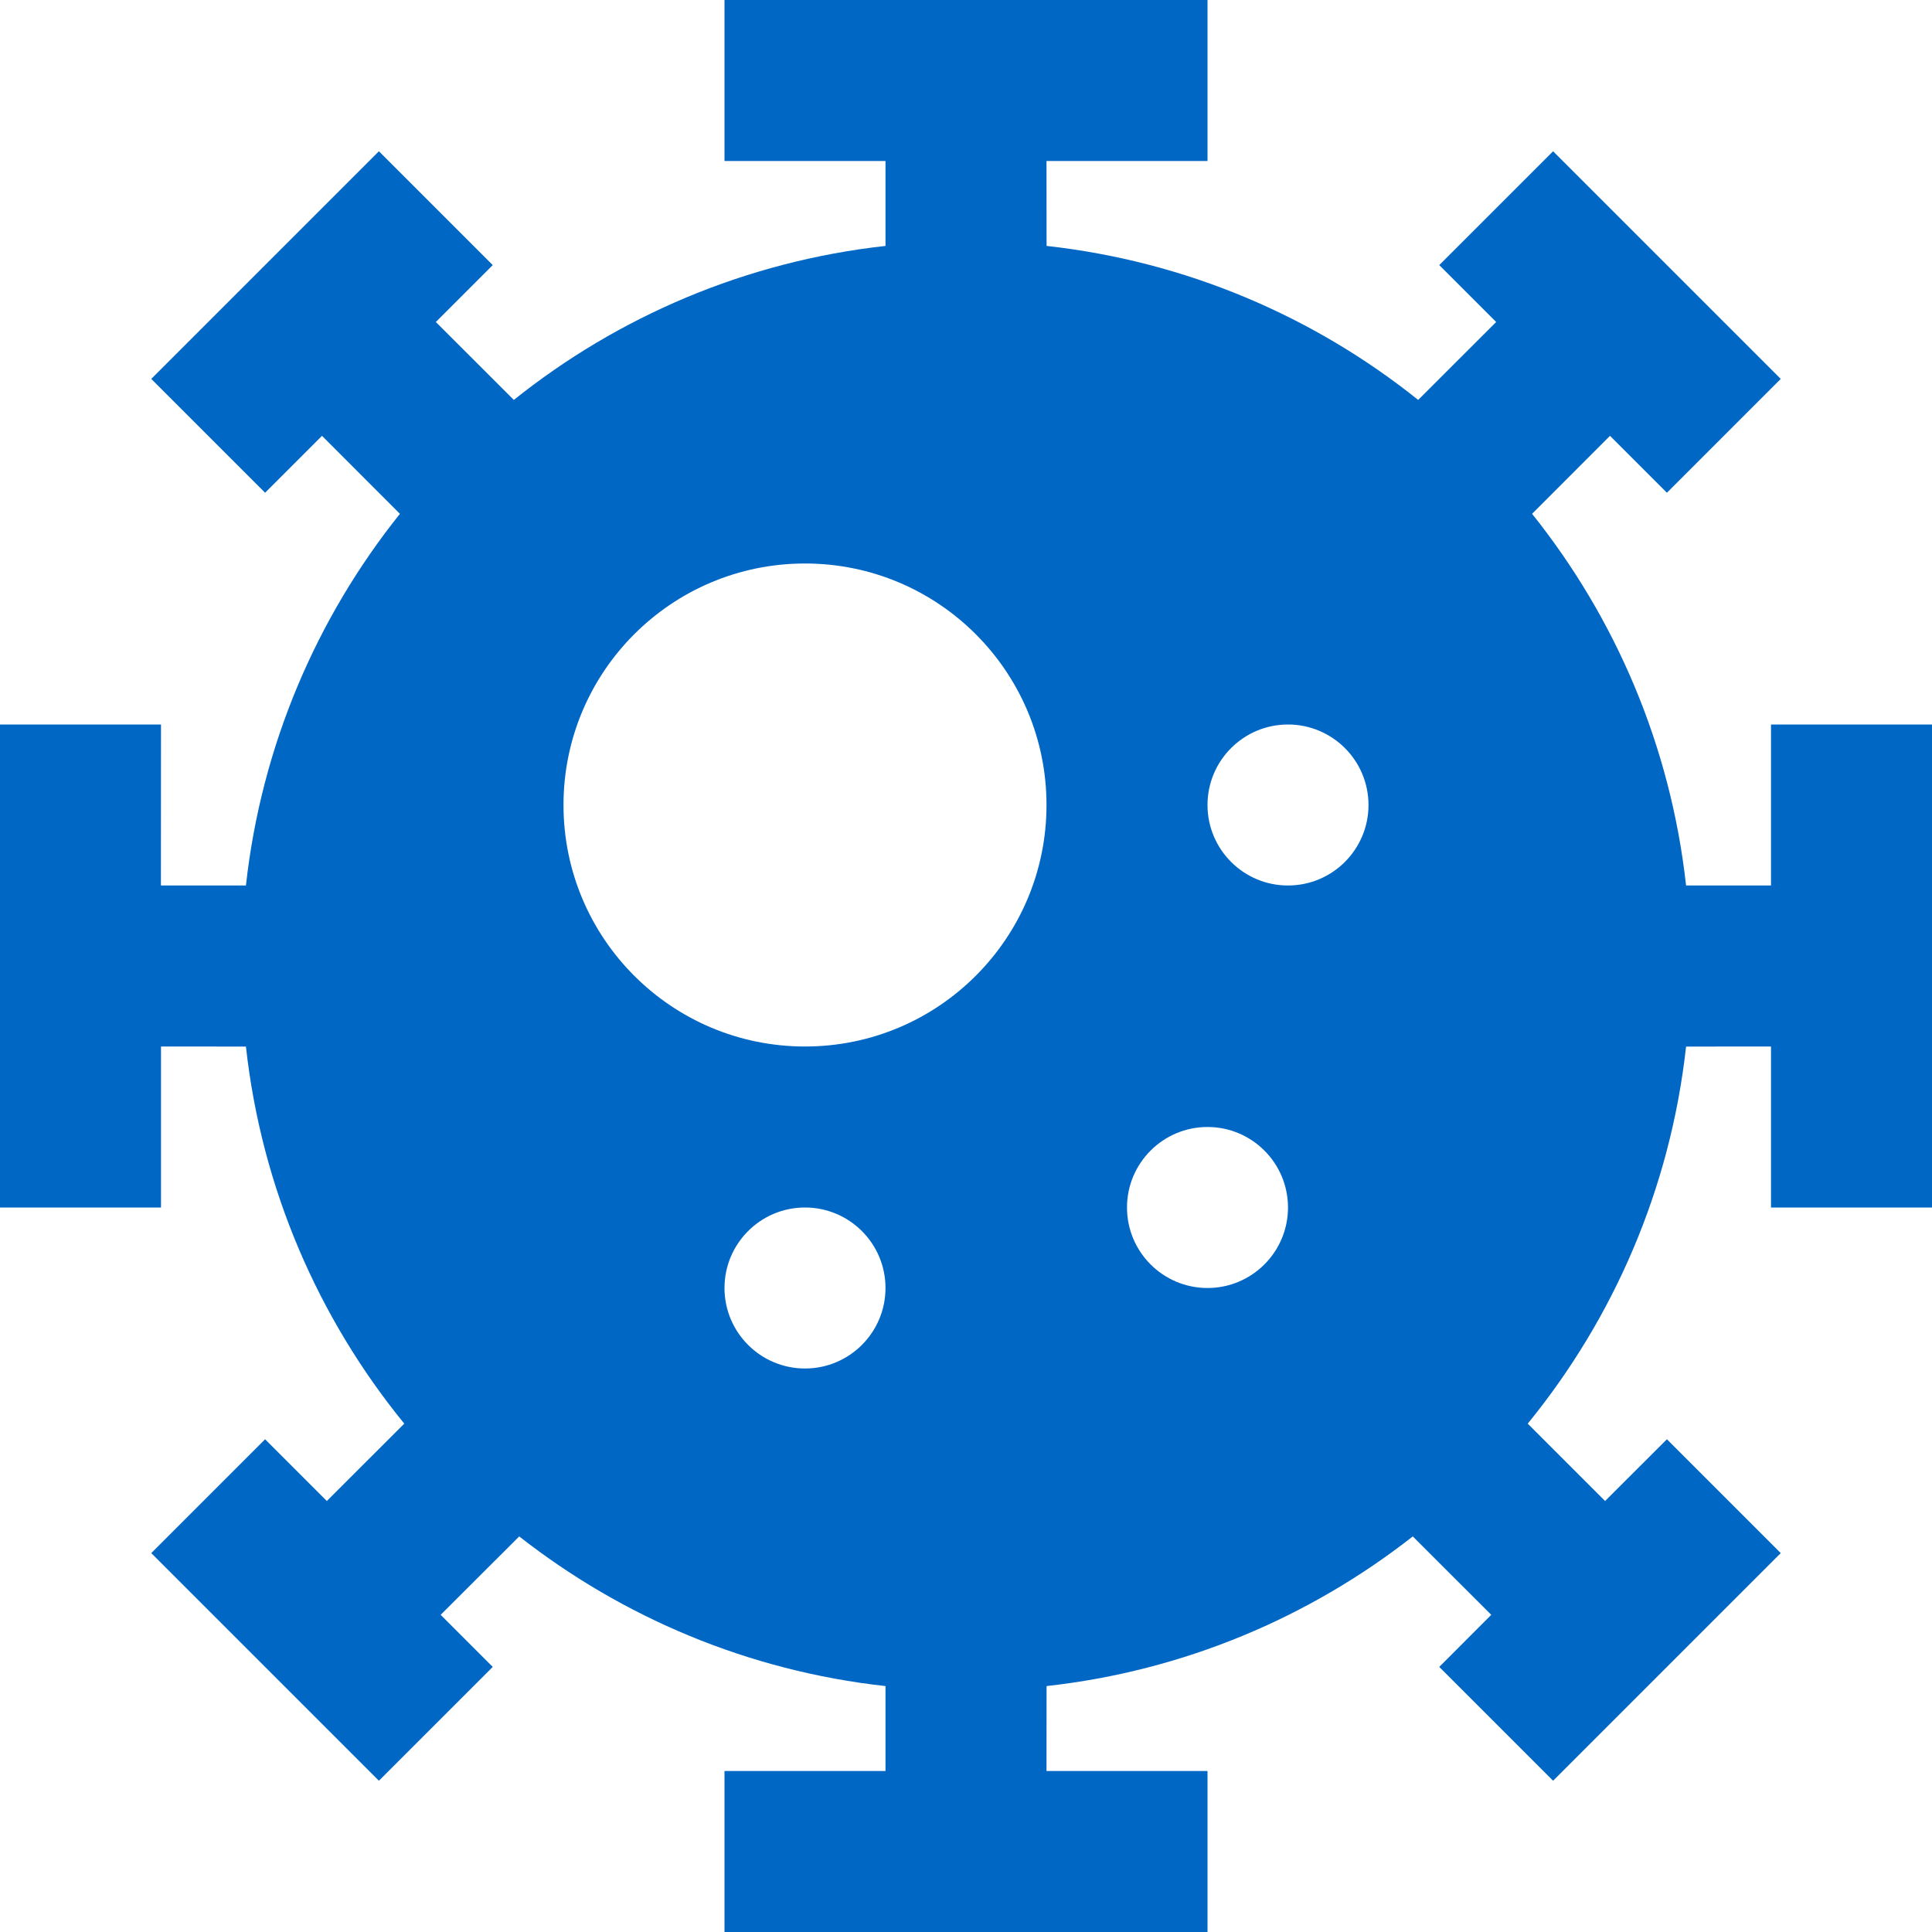 <svg id="CoronavirusFilledBlue" width="24" height="24" viewBox="0 0 24 24" fill="none" xmlns="http://www.w3.org/2000/svg">
<path fill-rule="evenodd" clip-rule="evenodd" d="M2 15H0V9H2L1.999 11L3.055 11C3.247 9.265 3.932 7.678 4.968 6.383L4 5.414L3.293 6.121L1.879 4.707L4.707 1.879L6.121 3.293L5.414 4L6.383 4.968C7.678 3.932 9.265 3.247 11 3.055L11 2H9V0H15V2H13L13.001 3.055C14.736 3.247 16.323 3.932 17.617 4.968L18.586 4L17.879 3.293L19.293 1.879L22.121 4.707L20.707 6.121L20 5.414L19.032 6.383C20.068 7.678 20.753 9.265 20.945 11L22 11V9H24V15H22V13L20.945 13.001C20.75 14.766 20.044 16.378 18.978 17.685L19.939 18.646L20.707 17.879L22.121 19.293L19.293 22.121L17.879 20.707L18.525 20.06L17.55 19.086C16.268 20.091 14.706 20.756 13.001 20.945L13 22H15V24H9V22H11L11 20.945C9.295 20.757 7.733 20.091 6.45 19.086L5.474 20.06L6.121 20.707L4.707 22.121L1.879 19.293L3.293 17.879L4.06 18.646L5.022 17.685C3.956 16.378 3.25 14.766 3.055 13.001L2 13V15ZM10 15C10.552 15 11 15.448 11 16C11 16.552 10.552 17 10 17C9.448 17 9 16.552 9 16C9 15.448 9.448 15 10 15ZM15 14C15.552 14 16 14.448 16 15C16 15.552 15.552 16 15 16C14.448 16 14 15.552 14 15C14 14.448 14.448 14 15 14ZM10 7C11.657 7 13 8.343 13 10C13 11.657 11.657 13 10 13C8.343 13 7 11.657 7 10C7 8.343 8.343 7 10 7ZM16 9C16.552 9 17 9.448 17 10C17 10.552 16.552 11 16 11C15.448 11 15 10.552 15 10C15 9.448 15.448 9 16 9Z" fill="#0067C5"/>
</svg>

